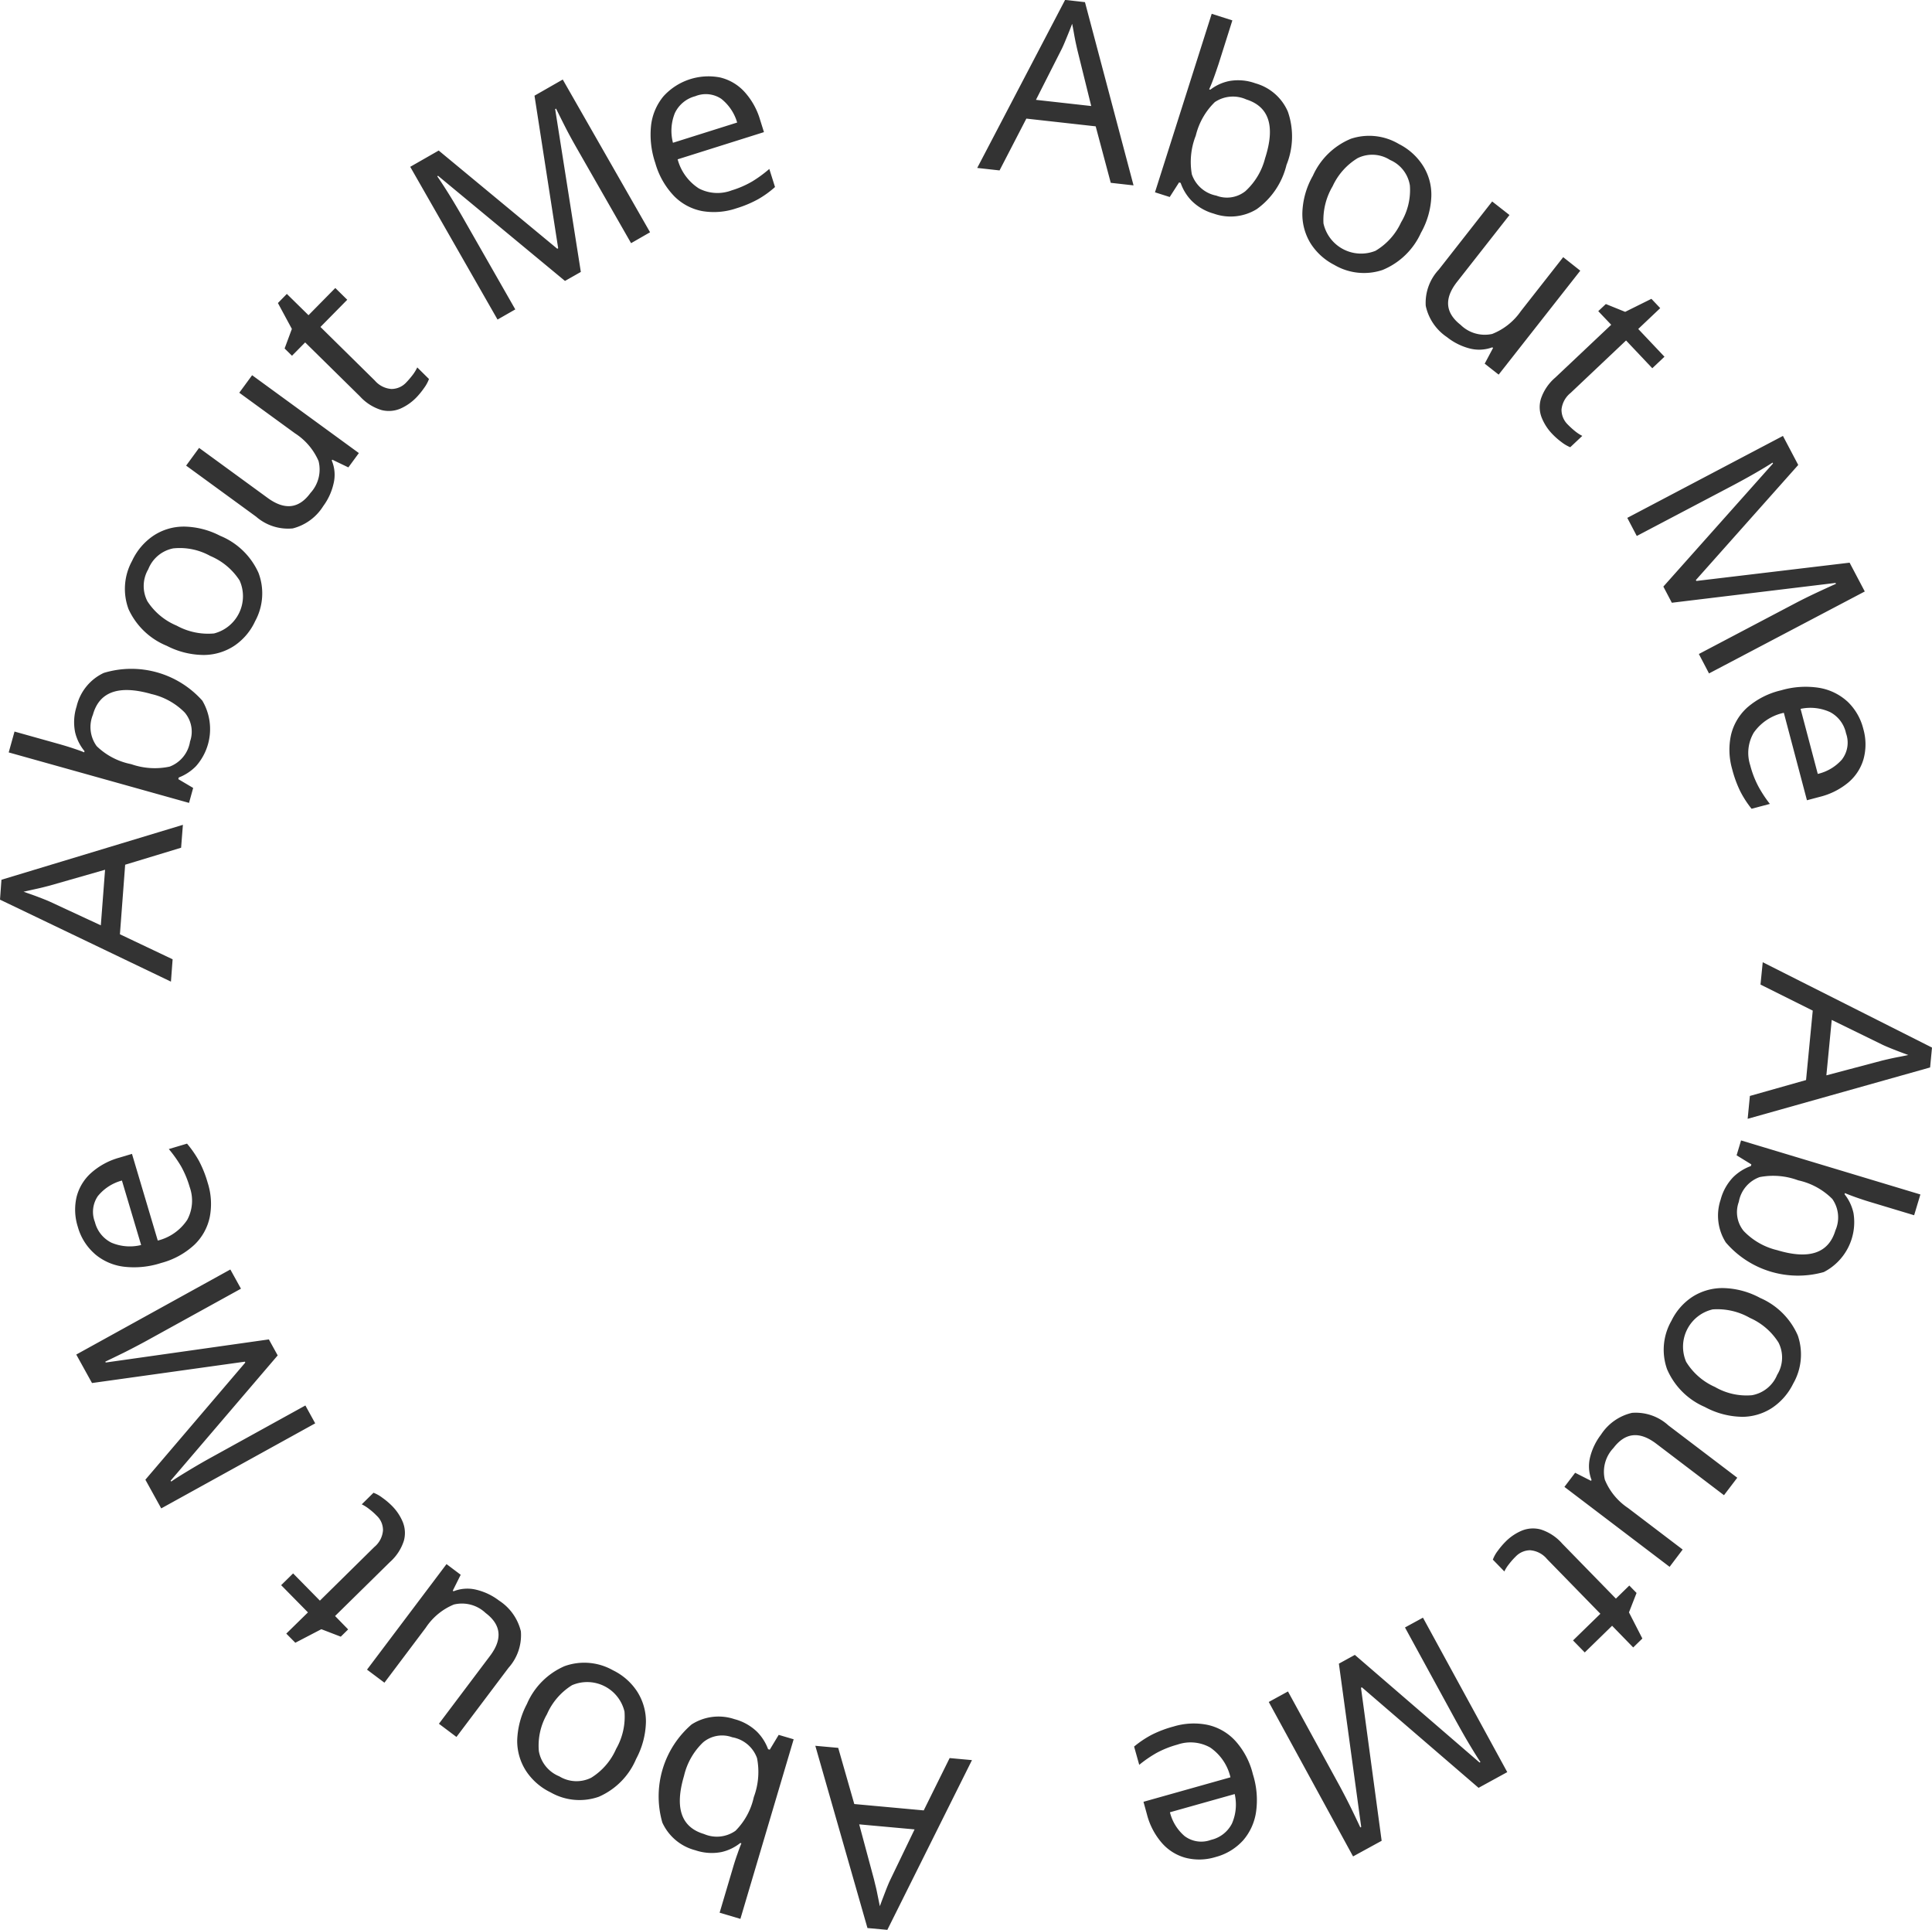 <svg xmlns="http://www.w3.org/2000/svg" width="346.06" height="345.626" viewBox="0 0 173.03 172.813">
  <defs>
    <style>
      .cls-1 {
        fill: #333;
        fill-rule: evenodd;
      }
    </style>
  </defs>
  <path id="About_Me_About_Me_About_Me_About_Me" data-name="About Me  About Me  About Me  About Me" class="cls-1" d="M1535.08,708.412l-4.35-16.407-1.78-.2-7.87,15.045,2,0.222,2.4-4.639,6.21,0.692,1.35,5.058Zm-8.74-7.659,2.3-4.54c0.12-.238.26-0.567,0.43-0.984s0.35-.847.51-1.287q0.06,0.273.15,0.783c0.06,0.339.12,0.668,0.19,0.987s0.12,0.539.15,0.66l1.22,4.934Zm15.74-7.705L1537,709.032l1.32,0.421,0.84-1.309,0.14,0.047a4.331,4.331,0,0,0,.96,1.578,4.541,4.541,0,0,0,2.01,1.173,4.473,4.473,0,0,0,3.84-.4,6.86,6.86,0,0,0,2.67-3.966,6.776,6.776,0,0,0,.12-4.769,4.471,4.471,0,0,0-2.91-2.536,4.531,4.531,0,0,0-2.32-.206,4.075,4.075,0,0,0-1.71.777l-0.11-.033q0.165-.345.39-0.955c0.15-.407.3-0.848,0.46-1.325l1.23-3.891Zm4.79,12.9a5.978,5.978,0,0,1-1.77,2.98,2.649,2.649,0,0,1-2.61.4,2.892,2.892,0,0,1-2.19-1.911,6.43,6.43,0,0,1,.33-3.4l0.03-.084a6.216,6.216,0,0,1,1.7-2.979,2.911,2.911,0,0,1,2.82-.237q3.06,0.97,1.69,5.24h0Zm14.88,3.451a4.832,4.832,0,0,0-.74-2.736,5.462,5.462,0,0,0-2.16-1.953,5.206,5.206,0,0,0-4.3-.474,6.415,6.415,0,0,0-3.41,3.317,7.133,7.133,0,0,0-.94,3.287,5.009,5.009,0,0,0,.73,2.755,5.447,5.447,0,0,0,2.13,1.938,5.233,5.233,0,0,0,4.32.454,6.469,6.469,0,0,0,3.44-3.326A7.194,7.194,0,0,0,1561.75,709.4Zm-6.58-3.436a2.957,2.957,0,0,1,2.88.171,2.99,2.99,0,0,1,1.78,2.29,5.6,5.6,0,0,1-.79,3.3,5.748,5.748,0,0,1-2.29,2.546,3.45,3.45,0,0,1-4.66-2.456,5.935,5.935,0,0,1,.82-3.324A5.753,5.753,0,0,1,1555.17,705.96Zm18.39,8.877-3.8,4.844a5.625,5.625,0,0,1-2.56,2.031,3.087,3.087,0,0,1-2.83-.815c-1.38-1.081-1.48-2.362-.32-3.844l4.7-5.99-1.55-1.213-4.78,6.1a4.344,4.344,0,0,0-1.17,3.246,4.508,4.508,0,0,0,1.9,2.8,5.465,5.465,0,0,0,1.97,1,3.38,3.38,0,0,0,2.09-.087l0.07,0.055-0.75,1.41,1.25,0.981,7.31-9.307Zm-0.15,13.636a2.19,2.19,0,0,1,.81-1.476l4.97-4.7,2.35,2.486,1.09-1.031-2.35-2.486,1.97-1.865-0.79-.834-2.35,1.167-1.73-.7-0.68.637,1.16,1.219-5.01,4.731a4.286,4.286,0,0,0-1.28,1.885,2.557,2.557,0,0,0,.06,1.688,4.493,4.493,0,0,0,.94,1.462,6.367,6.367,0,0,0,.83.734,3.427,3.427,0,0,0,.79.467l1.08-1.016a3.557,3.557,0,0,1-.65-0.424,7.849,7.849,0,0,1-.67-0.612A1.839,1.839,0,0,1,1573.41,728.473Zm9.88,17.309,14.66-1.774,0.04,0.078c-0.43.193-.99,0.448-1.67,0.765s-1.36.653-2.04,1.01l-8.57,4.511,0.91,1.739,13.95-7.338-1.36-2.579-13.72,1.637-0.05-.078,9.17-10.309-1.37-2.6-13.94,7.338,0.85,1.621,8.46-4.45c0.74-.39,1.45-0.778,2.12-1.164s1.19-.7,1.58-0.956l0.04,0.078-9.82,11.024Zm15.72,8.841a4.968,4.968,0,0,0-2.54-1.224,7.8,7.8,0,0,0-3.39.223,7.048,7.048,0,0,0-3.04,1.545,4.8,4.8,0,0,0-1.45,2.45,6.255,6.255,0,0,0,.1,3.055,10.528,10.528,0,0,0,.72,1.98,9.144,9.144,0,0,0,1.02,1.578l1.64-.434a11.251,11.251,0,0,1-1.04-1.584,8.675,8.675,0,0,1-.72-1.877,3.579,3.579,0,0,1,.32-2.925,4.417,4.417,0,0,1,2.69-1.773l2.07,7.831,1.13-.3a6.385,6.385,0,0,0,2.57-1.285,4.3,4.3,0,0,0,1.37-2.109,5.006,5.006,0,0,0-.02-2.687A5.075,5.075,0,0,0,1599.01,754.623Zm-0.47,5.181a4.143,4.143,0,0,1-2.18,1.306l-1.54-5.826a4.224,4.224,0,0,1,2.65.294,2.792,2.792,0,0,1,1.42,1.895A2.47,2.47,0,0,1,1598.54,759.8Zm-8.46,32.19,16.34-4.6,0.17-1.78-15.16-7.642-0.2,2,4.68,2.333-0.6,6.218-5.03,1.423Zm7.53-8.856,4.57,2.235q0.36,0.168.99,0.417c0.42,0.165.85,0.329,1.3,0.49q-0.285.062-.78,0.158-0.51.095-.99,0.205t-0.66.158l-4.91,1.3Zm7.94,15.63-16.06-4.839-0.4,1.332,1.32,0.813-0.04.148a4.4,4.4,0,0,0-1.57.981,4.584,4.584,0,0,0-1.14,2.03,4.484,4.484,0,0,0,.46,3.827,8.514,8.514,0,0,0,8.78,2.656,5.024,5.024,0,0,0,2.66-5.272,4.073,4.073,0,0,0-.8-1.694l0.03-.106q0.345,0.15.96,0.37c0.41,0.146.85,0.292,1.33,0.436l3.91,1.178Zm-12.82,4.989a6.1,6.1,0,0,1-3.01-1.724,2.666,2.666,0,0,1-.43-2.61,2.876,2.876,0,0,1,1.87-2.212,6.4,6.4,0,0,1,3.41.278l0.09,0.025a6.149,6.149,0,0,1,3,1.655,2.875,2.875,0,0,1,.28,2.816q-0.915,3.065-5.21,1.772h0Zm-3.21,14.922a4.931,4.931,0,0,0,2.72-.782,5.535,5.535,0,0,0,1.92-2.194,5.231,5.231,0,0,0,.41-4.311,6.474,6.474,0,0,0-3.37-3.358,7.272,7.272,0,0,0-3.3-.884,5.01,5.01,0,0,0-2.75.772,5.363,5.363,0,0,0-1.9,2.165,5.2,5.2,0,0,0-.39,4.321,6.439,6.439,0,0,0,3.38,3.387A7.228,7.228,0,0,0,1589.52,818.679Zm3.33-6.637a2.953,2.953,0,0,1-.13,2.882,3,3,0,0,1-2.26,1.821,5.62,5.62,0,0,1-3.31-.741,5.747,5.747,0,0,1-2.58-2.252,3.43,3.43,0,0,1,2.38-4.693,5.871,5.871,0,0,1,3.34.766A5.77,5.77,0,0,1,1592.85,812.042Zm-8.59,18.522-4.9-3.725a5.592,5.592,0,0,1-2.07-2.529,3.082,3.082,0,0,1,.77-2.838q1.59-2.092,3.84-.382l6.06,4.607,1.19-1.564-6.17-4.687a4.33,4.33,0,0,0-3.26-1.122,4.519,4.519,0,0,0-2.77,1.944,5.521,5.521,0,0,0-.97,1.983,3.385,3.385,0,0,0,.12,2.087l-0.05.07-1.42-.72-0.96,1.265,9.42,7.158Zm-13.64.066a2.172,2.172,0,0,1,1.49.784l4.78,4.9-2.45,2.388,1.05,1.075,2.45-2.389,1.89,1.943,0.82-.8-1.2-2.341,0.68-1.739-0.65-.664-1.2,1.171-4.81-4.929a4.292,4.292,0,0,0-1.9-1.257,2.653,2.653,0,0,0-1.69.088,4.5,4.5,0,0,0-1.45.965,6.9,6.9,0,0,0-.72.842,3,3,0,0,0-.45.8l1.03,1.059a3.231,3.231,0,0,1,.41-0.651,6.5,6.5,0,0,1,.6-0.679A1.811,1.811,0,0,1,1570.62,830.63Zm-17.15,10.152,2,14.624-0.08.042c-0.2-.427-0.46-0.979-0.79-1.655s-0.68-1.35-1.04-2.022l-4.65-8.5-1.72.942,7.55,13.83,2.56-1.4-1.85-13.7,0.08-.042,10.45,9,2.57-1.407L1561,836.666l-1.61.878,4.58,8.388c0.41,0.736.8,1.436,1.2,2.1s0.72,1.185.98,1.564l-0.08.042L1554.9,840Zm-8.6,15.851a4.988,4.988,0,0,0,1.18-2.557,7.622,7.622,0,0,0-.28-3.384,6.867,6.867,0,0,0-1.59-3.015,4.758,4.758,0,0,0-2.47-1.414,6.213,6.213,0,0,0-3.05.148,10.124,10.124,0,0,0-1.97.748,9.308,9.308,0,0,0-1.56,1.046l0.46,1.637a10.979,10.979,0,0,1,1.56-1.071,8.779,8.779,0,0,1,1.87-.743,3.586,3.586,0,0,1,2.93.266,4.452,4.452,0,0,1,1.81,2.665l-7.79,2.192,0.31,1.126a6.276,6.276,0,0,0,1.33,2.551,4.309,4.309,0,0,0,2.13,1.338,4.94,4.94,0,0,0,2.68-.067A5.059,5.059,0,0,0,1544.87,856.633Zm-5.19-.388a4.1,4.1,0,0,1-1.34-2.156l5.8-1.631a4.237,4.237,0,0,1-.25,2.65,2.815,2.815,0,0,1-1.88,1.455A2.488,2.488,0,0,1,1539.68,856.245Zm-33.1-8.108,4.67,16.319,1.78,0.163,7.58-15.2-2-.183-2.32,4.686-6.22-.57-1.44-5.03Zm8.89,7.486-2.21,4.584c-0.11.241-.25,0.572-0.41,0.993s-0.33.853-.49,1.3c-0.04-.181-0.09-0.441-0.16-0.779s-0.13-.666-0.21-0.983-0.13-.537-0.16-0.658l-1.32-4.908Zm-15.6,8.012,4.77-16.081-1.34-.395-0.8,1.325-0.15-.043a4.314,4.314,0,0,0-.99-1.56,4.573,4.573,0,0,0-2.03-1.133,4.468,4.468,0,0,0-3.83.477,8.5,8.5,0,0,0-2.62,8.789,4.486,4.486,0,0,0,2.96,2.478,4.554,4.554,0,0,0,2.33.16,4.159,4.159,0,0,0,1.69-.811l0.1,0.031q-0.15.348-.36,0.962c-0.15.41-.29,0.855-0.43,1.335l-1.16,3.914Zm-5.05-12.8a6.024,6.024,0,0,1,1.72-3.015,2.651,2.651,0,0,1,2.6-.447,2.881,2.881,0,0,1,2.22,1.868,6.421,6.421,0,0,1-.26,3.409l-0.03.085a6.116,6.116,0,0,1-1.64,3.012,2.9,2.9,0,0,1-2.81.293q-3.075-.909-1.8-5.205h0Zm-14.94-3.155a4.968,4.968,0,0,0,.8,2.721,5.49,5.49,0,0,0,2.2,1.91,5.208,5.208,0,0,0,4.31.389,6.392,6.392,0,0,0,3.34-3.384,7.362,7.362,0,0,0,.88-3.305,4.975,4.975,0,0,0-.79-2.74,5.4,5.4,0,0,0-2.17-1.9,5.211,5.211,0,0,0-4.32-.369,6.458,6.458,0,0,0-3.38,3.393A7.429,7.429,0,0,0,1479.88,847.681Zm6.65,3.306a2.953,2.953,0,0,1-2.88-.115,3,3,0,0,1-1.83-2.254,5.643,5.643,0,0,1,.73-3.315,5.783,5.783,0,0,1,2.24-2.591,3.433,3.433,0,0,1,4.7,2.364,5.8,5.8,0,0,1-.75,3.339A5.734,5.734,0,0,1,1486.53,850.987Zm-18.54-8.5,3.7-4.919a5.55,5.55,0,0,1,2.52-2.081,3.076,3.076,0,0,1,2.84.758q2.1,1.581.4,3.837l-4.58,6.083,1.57,1.181,4.66-6.188a4.375,4.375,0,0,0,1.11-3.269,4.551,4.551,0,0,0-1.96-2.758,5.441,5.441,0,0,0-1.99-.957,3.351,3.351,0,0,0-2.08.128l-0.07-.053,0.71-1.425-1.27-.956-7.12,9.45Zm-0.13-13.639a2.146,2.146,0,0,1-.78,1.492l-4.87,4.8-2.4-2.439-1.07,1.053,2.4,2.438-1.94,1.9,0.81,0.818,2.33-1.213,1.74,0.669,0.66-.65-1.17-1.2,4.91-4.829a4.3,4.3,0,0,0,1.25-1.909,2.61,2.61,0,0,0-.1-1.686,4.458,4.458,0,0,0-.97-1.444,6.349,6.349,0,0,0-.85-0.717,3.163,3.163,0,0,0-.8-0.452l-1.05,1.037a3.5,3.5,0,0,1,.65.411,5.7,5.7,0,0,1,.68.6A1.758,1.758,0,0,1,1467.86,828.845Zm-10.22-17.1-14.61,2.069-0.04-.077q0.63-.3,1.65-0.8,1-.5,2.01-1.05l8.49-4.683-0.95-1.72-13.8,7.617,1.41,2.55,13.69-1.912,0.04,0.077-8.95,10.491,1.42,2.57,13.79-7.616-0.88-1.6-8.37,4.619c-0.73.4-1.43,0.808-2.09,1.207s-1.19.728-1.56,0.987l-0.05-.077,9.59-11.219Zm-15.6-7.66a4.92,4.92,0,0,0,2.57,1.144,7.809,7.809,0,0,0,3.38-.328,7,7,0,0,0,2.99-1.64,4.784,4.784,0,0,0,1.37-2.494,6.188,6.188,0,0,0-.19-3.051,10.039,10.039,0,0,0-.78-1.956,9.747,9.747,0,0,0-1.07-1.546l-1.63.486a11.307,11.307,0,0,1,1.1,1.55,8.861,8.861,0,0,1,.77,1.855,3.615,3.615,0,0,1-.22,2.932,4.442,4.442,0,0,1-2.64,1.857l-2.31-7.762-1.12.334a6.325,6.325,0,0,0-2.53,1.364,4.3,4.3,0,0,0-1.31,2.151,5.052,5.052,0,0,0,.11,2.685A4.985,4.985,0,0,0,1442.04,804.085Zm0.3-5.192a4.143,4.143,0,0,1,2.14-1.374l1.72,5.774a4.236,4.236,0,0,1-2.66-.21,2.831,2.831,0,0,1-1.48-1.85A2.5,2.5,0,0,1,1442.34,798.893Zm7.6-33.226-16.25,4.918-0.13,1.782,15.31,7.341,0.15-2-4.72-2.241,0.47-6.228,5.01-1.522Zm-7.35,9-4.62-2.144c-0.24-.107-0.58-0.239-1-0.4s-0.86-.312-1.3-0.464c0.18-.045.44-0.1,0.77-0.174s0.67-.145.98-0.224,0.54-.136.66-0.171l4.89-1.4Zm-8.25-15.484,16.15,4.52,0.37-1.339-1.33-.787,0.04-.149a4.323,4.323,0,0,0,1.54-1.012,5,5,0,0,0,.57-5.869,8.513,8.513,0,0,0-8.83-2.482,4.432,4.432,0,0,0-2.43,3,4.609,4.609,0,0,0-.13,2.326,4.169,4.169,0,0,0,.84,1.678l-0.03.106c-0.23-.1-0.56-0.213-0.97-0.351s-0.86-.274-1.34-0.409l-3.93-1.1Zm12.72-5.242a6.1,6.1,0,0,1,3.04,1.665,2.65,2.65,0,0,1,.48,2.6,2.88,2.88,0,0,1-1.83,2.249,6.387,6.387,0,0,1-3.41-.211l-0.09-.023a6.124,6.124,0,0,1-3.03-1.6,2.9,2.9,0,0,1-.34-2.81q0.855-3.082,5.18-1.875h0Zm2.91-14.979a4.9,4.9,0,0,0-2.7.836,5.522,5.522,0,0,0-1.88,2.232,5.214,5.214,0,0,0-.32,4.318,6.431,6.431,0,0,0,3.43,3.29,7.281,7.281,0,0,0,3.32.819,5.015,5.015,0,0,0,2.73-.827,5.355,5.355,0,0,0,1.86-2.2,5.186,5.186,0,0,0,.3-4.328,6.428,6.428,0,0,0-3.44-3.32A7.247,7.247,0,0,0,1449.97,738.965Zm-3.2,6.7a2.964,2.964,0,0,1,.07-2.883,3.027,3.027,0,0,1,2.23-1.866,5.61,5.61,0,0,1,3.32.676,5.789,5.789,0,0,1,2.63,2.2,3.441,3.441,0,0,1-2.29,4.74,5.848,5.848,0,0,1-3.35-.7A5.764,5.764,0,0,1,1446.77,745.666Zm8.22-18.687,4.98,3.628a5.593,5.593,0,0,1,2.12,2.488,3.1,3.1,0,0,1-.72,2.853c-1.03,1.415-2.3,1.567-3.83.457l-6.15-4.487-1.16,1.587,6.26,4.565a4.358,4.358,0,0,0,3.29,1.058,4.541,4.541,0,0,0,2.73-2,5.367,5.367,0,0,0,.92-2,3.307,3.307,0,0,0-.16-2.084l0.05-.071,1.44,0.691,0.94-1.283-9.56-6.971Zm13.64-.336a2.163,2.163,0,0,1-1.5-.754l-4.87-4.8,2.4-2.436-1.07-1.053-2.4,2.436-1.94-1.906-0.8.817,1.25,2.317-0.65,1.752,0.66,0.651,1.18-1.194,4.91,4.834a4.286,4.286,0,0,0,1.92,1.22,2.657,2.657,0,0,0,1.69-.122,4.536,4.536,0,0,0,1.43-.993,6.9,6.9,0,0,0,.7-0.856,3.3,3.3,0,0,0,.44-0.806l-1.05-1.039a3.722,3.722,0,0,1-.4.659,8.043,8.043,0,0,1-.59.691A1.809,1.809,0,0,1,1468.63,726.643Zm16.95-10.481-2.3-14.582,0.08-.043c0.21,0.423.48,0.969,0.82,1.639s0.71,1.337,1.09,2l4.81,8.41,1.7-.976-7.82-13.677-2.53,1.447,2.12,13.662-0.08.044-10.62-8.795-2.55,1.458,7.82,13.677,1.59-.909-4.74-8.3c-0.42-.728-0.83-1.42-1.24-2.076s-0.75-1.17-1.01-1.545l0.07-.043,11.37,9.415Zm7.39-15.716a4.986,4.986,0,0,0-1.1,2.593,7.874,7.874,0,0,0,.38,3.374,7,7,0,0,0,1.69,2.963,4.766,4.766,0,0,0,2.51,1.336,6.24,6.24,0,0,0,3.05-.244,10.117,10.117,0,0,0,1.94-.809,8.685,8.685,0,0,0,1.53-1.1l-0.51-1.62a11.423,11.423,0,0,1-1.53,1.119,8.611,8.611,0,0,1-1.84.8,3.589,3.589,0,0,1-2.94-.174,4.479,4.479,0,0,1-1.9-2.606l7.73-2.436-0.35-1.116a6.381,6.381,0,0,0-1.41-2.508,4.294,4.294,0,0,0-2.17-1.271A5.442,5.442,0,0,0,1492.97,700.446Zm5.2,0.224a4.205,4.205,0,0,1,1.41,2.114l-5.75,1.812a4.237,4.237,0,0,1,.17-2.657,2.8,2.8,0,0,1,1.83-1.513A2.488,2.488,0,0,1,1498.17,700.67Z" transform="translate(-1433.56 -691.812)"/>
</svg>
